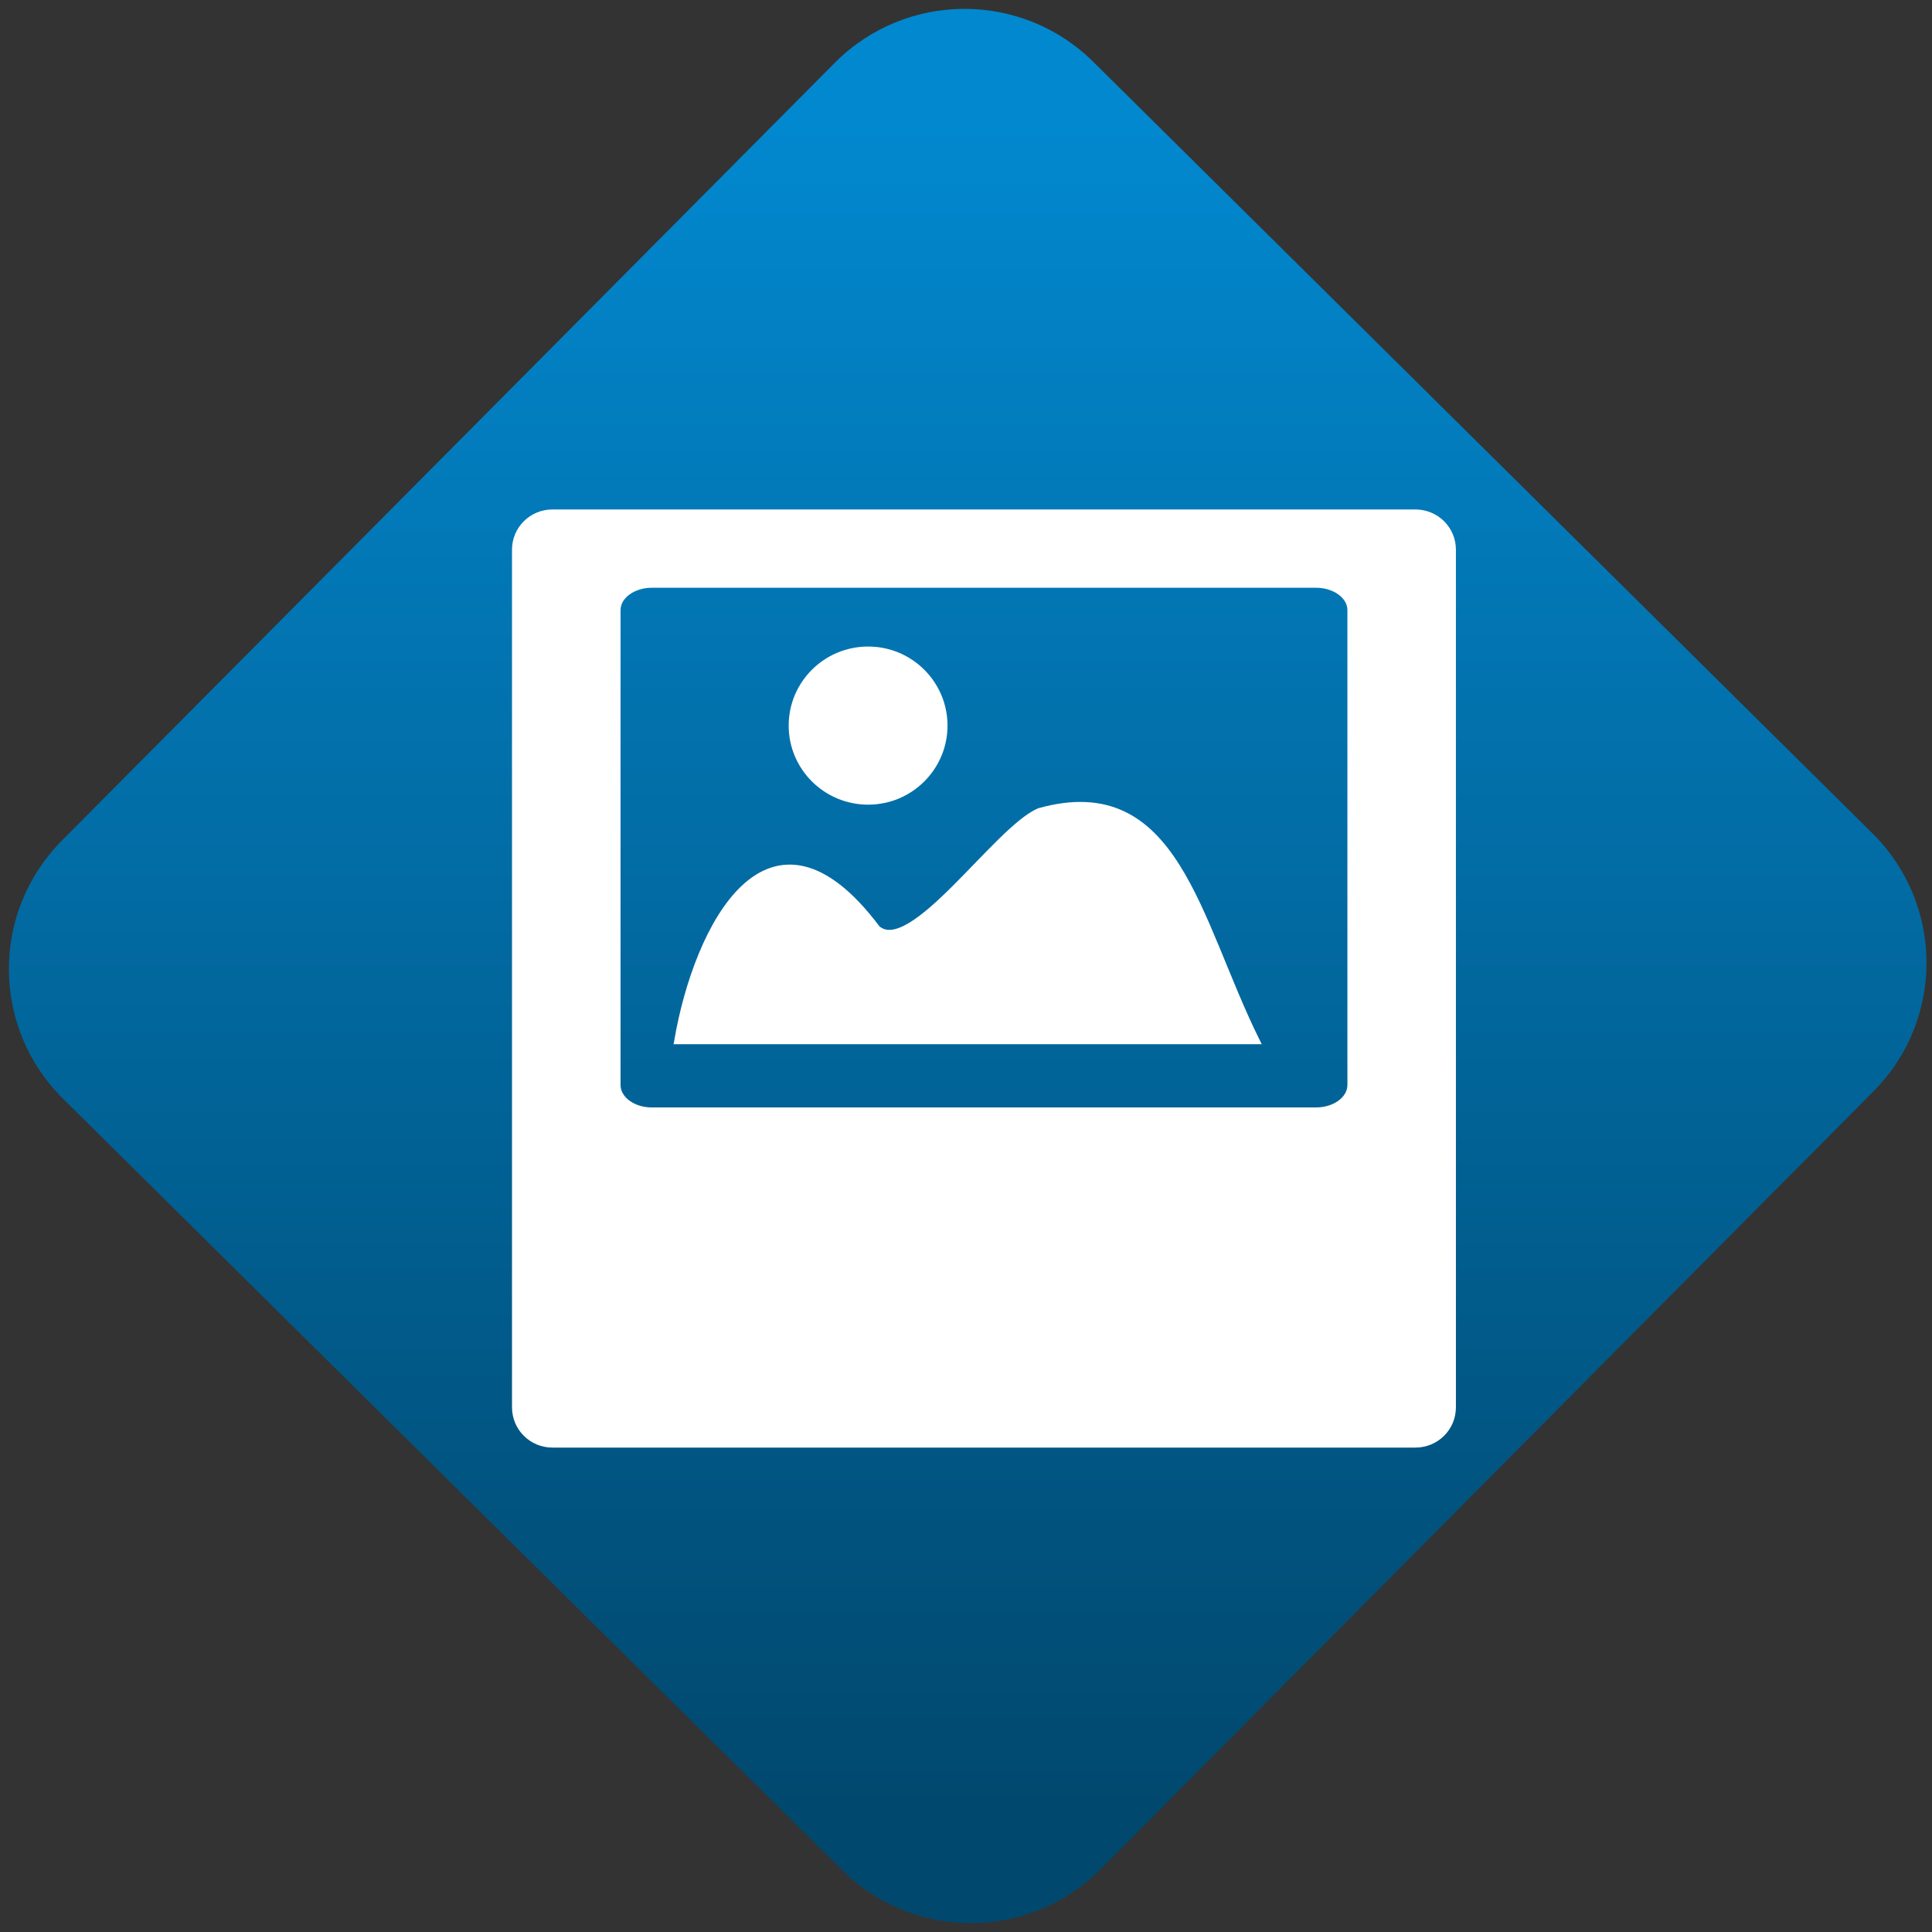 <svg width="64" height="64" viewBox="0 0 64 64" version="1.1"><rect x="0" y="0" width="64" height="64" fill="#333333" stroke="none"/><defs><linearGradient id="linear-pattern-0" gradientUnits="userSpaceOnUse" x1="0" y1="0" x2="0" y2="1" gradientTransform="matrix(60, 0, 0, 56, 0, 4)"><stop offset="0" stop-color="#0288cf" stop-opacity="1"/><stop offset="1" stop-color="#01486e" stop-opacity="1"/></linearGradient></defs><path fill="url(#linear-pattern-0)" fill-opacity="1" d="M 36.219 2.051 L 62.027 27.605 C 64.402 29.957 64.418 33.785 62.059 36.156 L 36.461 61.918 C 34.105 64.289 30.27 64.305 27.895 61.949 L 2.086 36.395 C -0.289 34.043 -0.305 30.215 2.051 27.844 L 27.652 2.082 C 30.008 -0.289 33.844 -0.305 36.219 2.051 Z M 36.219 2.051 " /><g transform="matrix(1.008,0,0,1.003,16.221,16.077)"><path fill-rule="nonzero" fill="rgb(100%, 100%, 100%)" fill-opacity="1" stroke-width="1.985" stroke-linecap="butt" stroke-linejoin="miter" stroke="rgb(100%, 100%, 100%)" stroke-opacity="1" stroke-miterlimit="4" d="M 170.21 274.348 L 334.065 274.348 C 317.123 239.917 311.252 198.33 272.737 209.079 C 260.794 214.017 236.437 251.237 226.607 242.436 C 196.144 201.622 175.78 241.865 170.21 274.348 Z M 170.21 274.348 " transform="matrix(0.116, 0, 0, 0.116, -13.564, -13.481)"/><path fill-rule="evenodd" fill="rgb(100%, 100%, 100%)" fill-opacity="1" stroke-width="2.225" stroke-linecap="butt" stroke-linejoin="miter" stroke="rgb(100%, 100%, 100%)" stroke-opacity="1" stroke-miterlimit="4" d="M 245.529 184.625 C 245.529 196.415 235.967 206.023 224.158 206.023 C 212.315 206.023 202.753 196.415 202.753 184.625 C 202.753 172.834 212.315 163.227 224.158 163.227 C 235.967 163.227 245.529 172.834 245.529 184.625 Z M 245.529 184.625 " transform="matrix(0.116, 0, 0, 0.116, -13.564, -13.481)"/><path fill-rule="nonzero" fill="rgb(100%, 100%, 100%)" fill-opacity="1" d="M 2.062 0.797 C 1.328 0.797 0.734 1.391 0.734 2.125 L 0.734 30.449 C 0.734 31.188 1.328 31.781 2.062 31.781 L 30.422 31.781 C 31.16 31.781 31.754 31.188 31.754 30.449 L 31.754 2.125 C 31.754 1.391 31.16 0.797 30.422 0.797 Z M 5.328 3.383 L 27.156 3.383 C 27.723 3.383 28.188 3.715 28.188 4.121 L 28.188 19.805 C 28.188 20.215 27.723 20.547 27.156 20.547 L 5.328 20.547 C 4.766 20.547 4.301 20.215 4.301 19.805 L 4.301 4.121 C 4.301 3.715 4.766 3.383 5.328 3.383 "/></g></svg>
